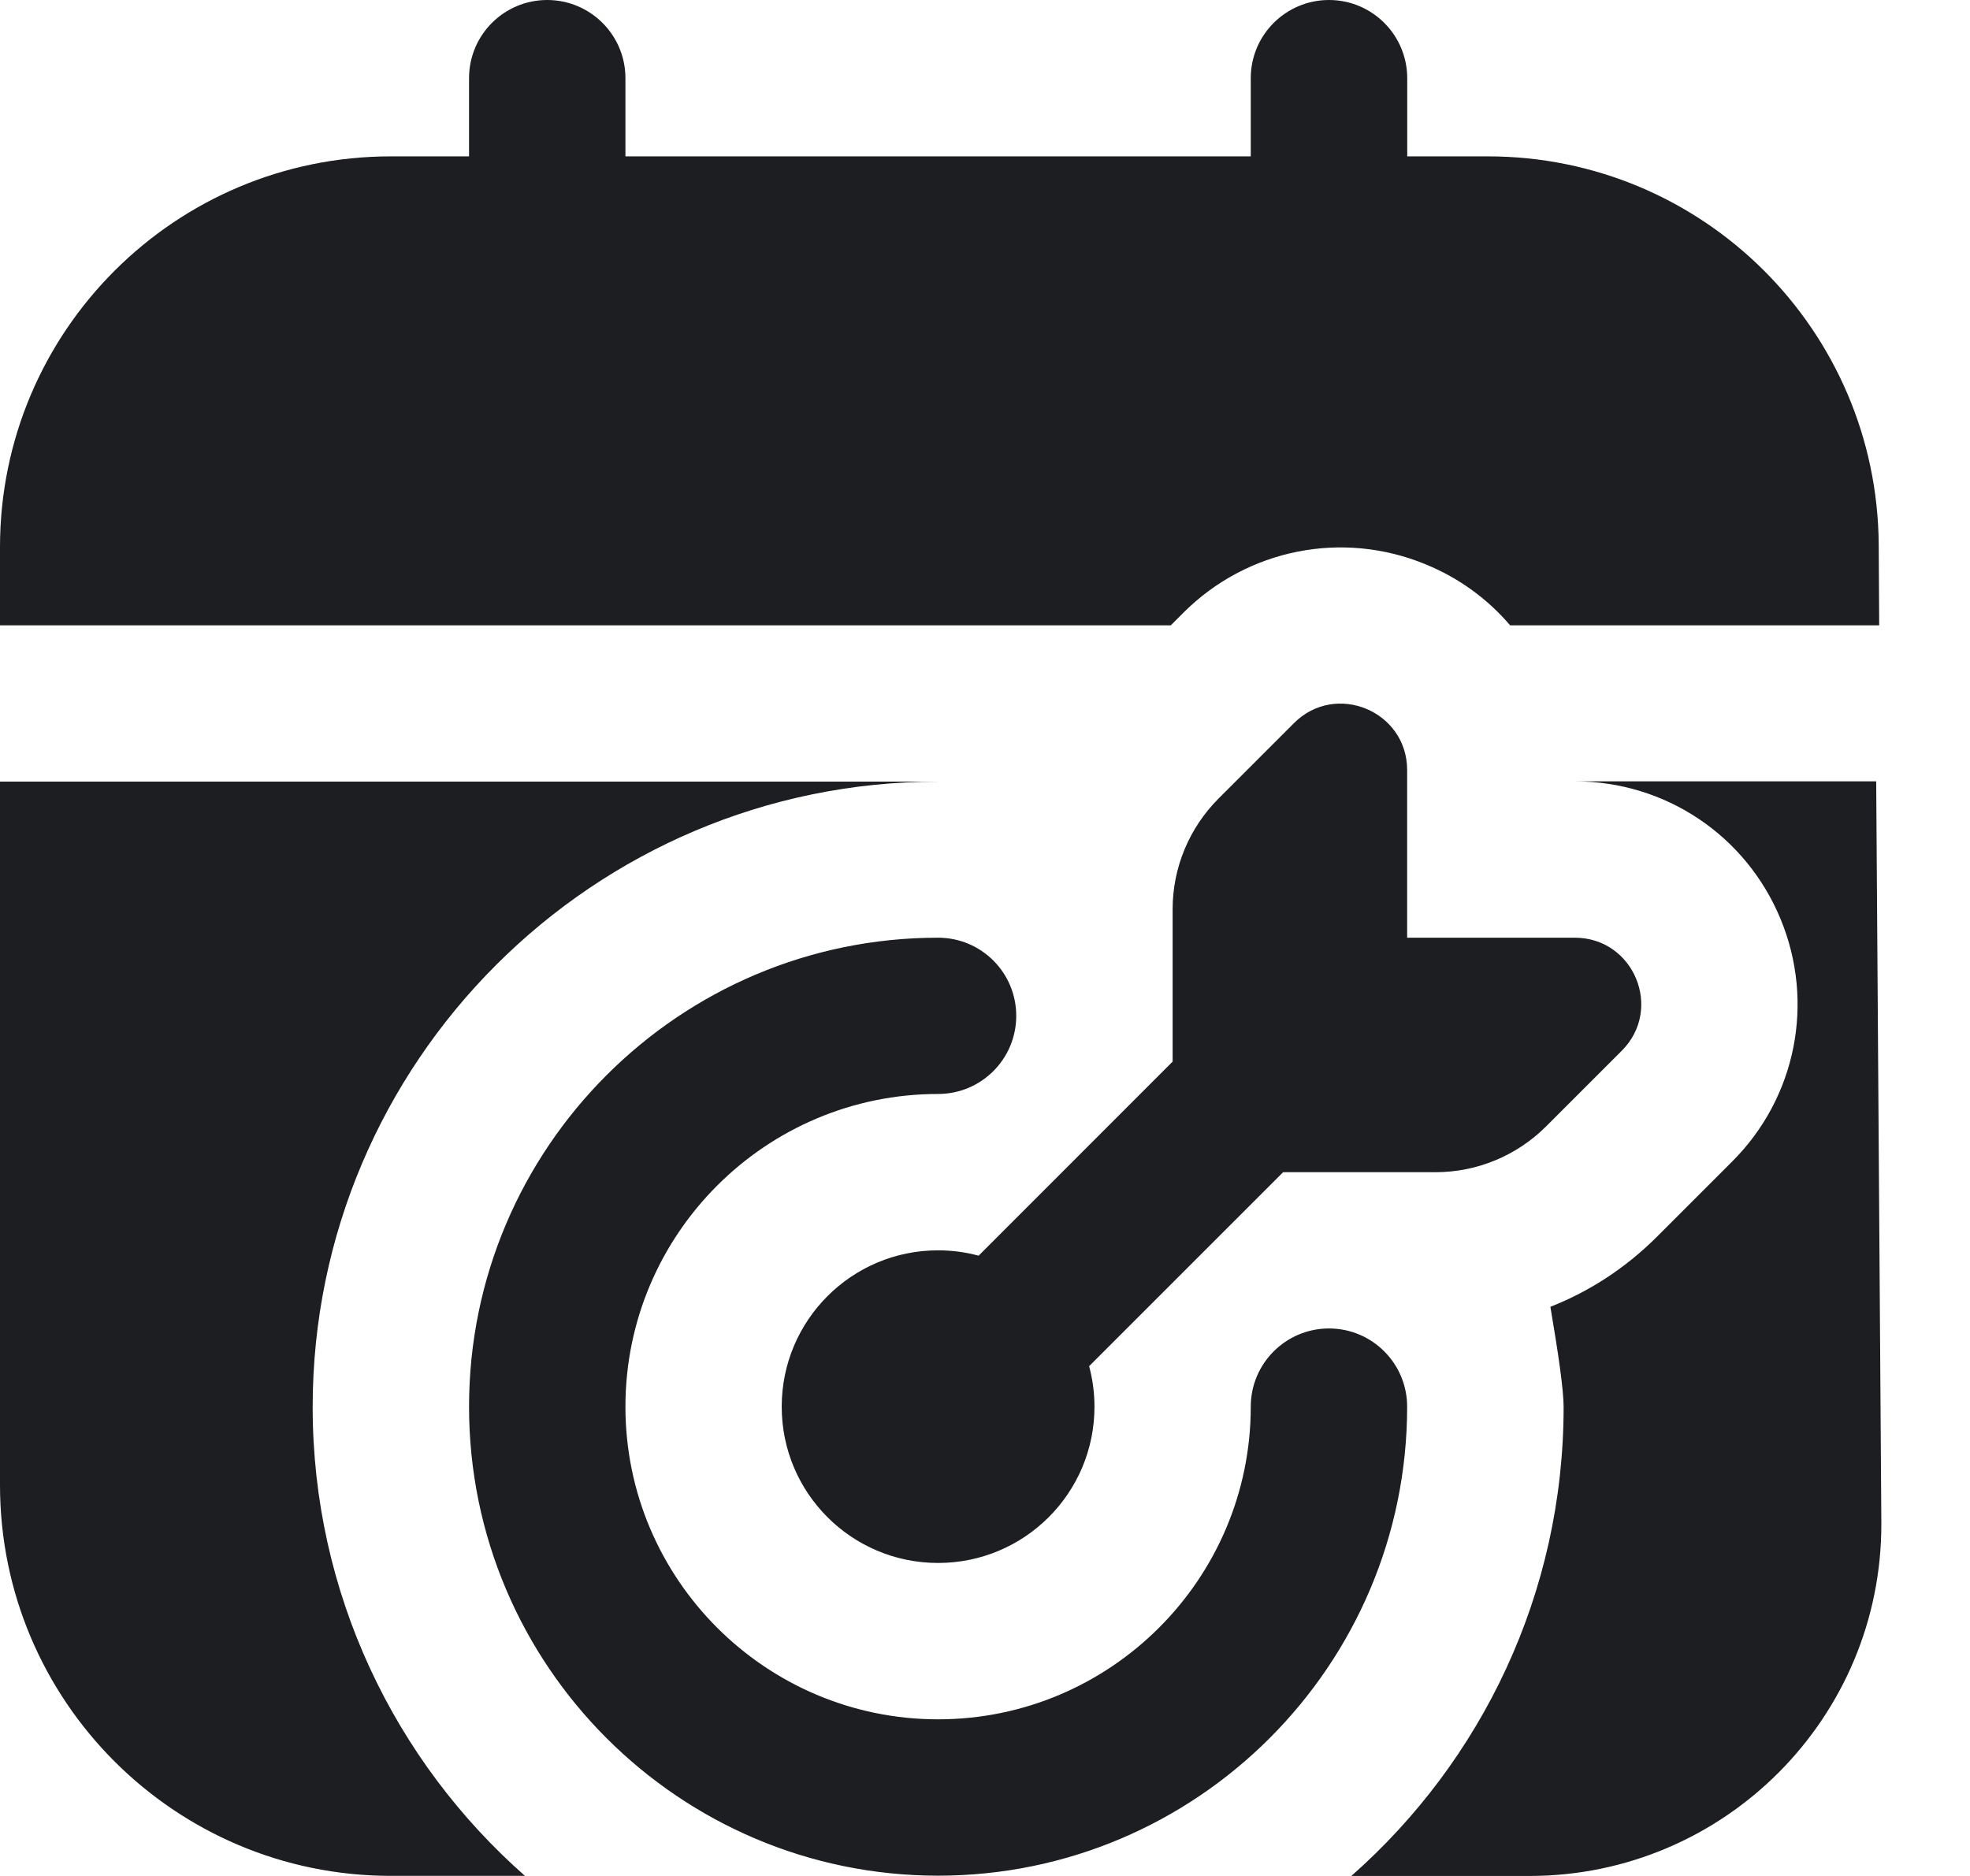 <svg width="21" height="20" viewBox="0 0 21 20" fill="none" xmlns="http://www.w3.org/2000/svg">
<path d="M15 14.997C15 17.754 12.758 19.997 10 19.997C7.242 19.997 5 17.754 5 14.997C5 12.239 7.242 9.997 10 9.997C10.46 9.997 10.833 10.369 10.833 10.83C10.833 11.291 10.46 11.663 10 11.663C8.162 11.663 6.667 13.158 6.667 14.997C6.667 16.835 8.162 18.33 10 18.33C11.838 18.33 13.333 16.835 13.333 14.997C13.333 14.536 13.707 14.163 14.167 14.163C14.627 14.163 15 14.536 15 14.997ZM15.303 12.497C15.745 12.497 16.169 12.321 16.482 12.008L17.287 11.203C17.733 10.758 17.417 9.997 16.787 9.997H15V8.21C15 7.58 14.238 7.264 13.793 7.71L12.988 8.515C12.676 8.828 12.5 9.252 12.5 9.693V11.318L10.432 13.387C10.294 13.35 10.149 13.33 10 13.33C9.079 13.33 8.333 14.076 8.333 14.997C8.333 15.918 9.079 16.663 10 16.663C10.921 16.663 11.667 15.918 11.667 14.997C11.667 14.848 11.647 14.703 11.61 14.565L13.678 12.497H15.303ZM12.615 6.532C13.297 5.852 14.312 5.649 15.201 6.018C15.556 6.164 15.86 6.388 16.098 6.667H20.032L20.027 5.808C20.012 3.517 18.152 1.667 15.86 1.667H15.001V0.833C15 0.373 14.627 0 14.167 0C13.707 0 13.333 0.373 13.333 0.833V1.667H6.667V0.833C6.667 0.373 6.293 0 5.833 0C5.373 0 5 0.373 5 0.833V1.667H4.167C1.866 1.667 0 3.532 0 5.833V6.667H12.48L12.615 6.532ZM3.333 15C3.333 11.324 6.324 8.333 10 8.333H0V15.832C0 18.133 1.864 19.997 4.164 19.999H5.596C4.209 18.777 3.333 16.989 3.333 15ZM20 8.33H16.787C17.751 8.33 18.611 8.905 18.98 9.796C19.349 10.687 19.147 11.702 18.465 12.383L17.661 13.187C17.332 13.515 16.948 13.767 16.527 13.932C16.613 14.436 16.668 14.823 16.668 15C16.668 16.989 15.792 18.777 14.405 20H16.308C18.382 19.997 20.061 18.313 20.055 16.239L20 8.33Z" fill="#1D1E21"/>
</svg>
